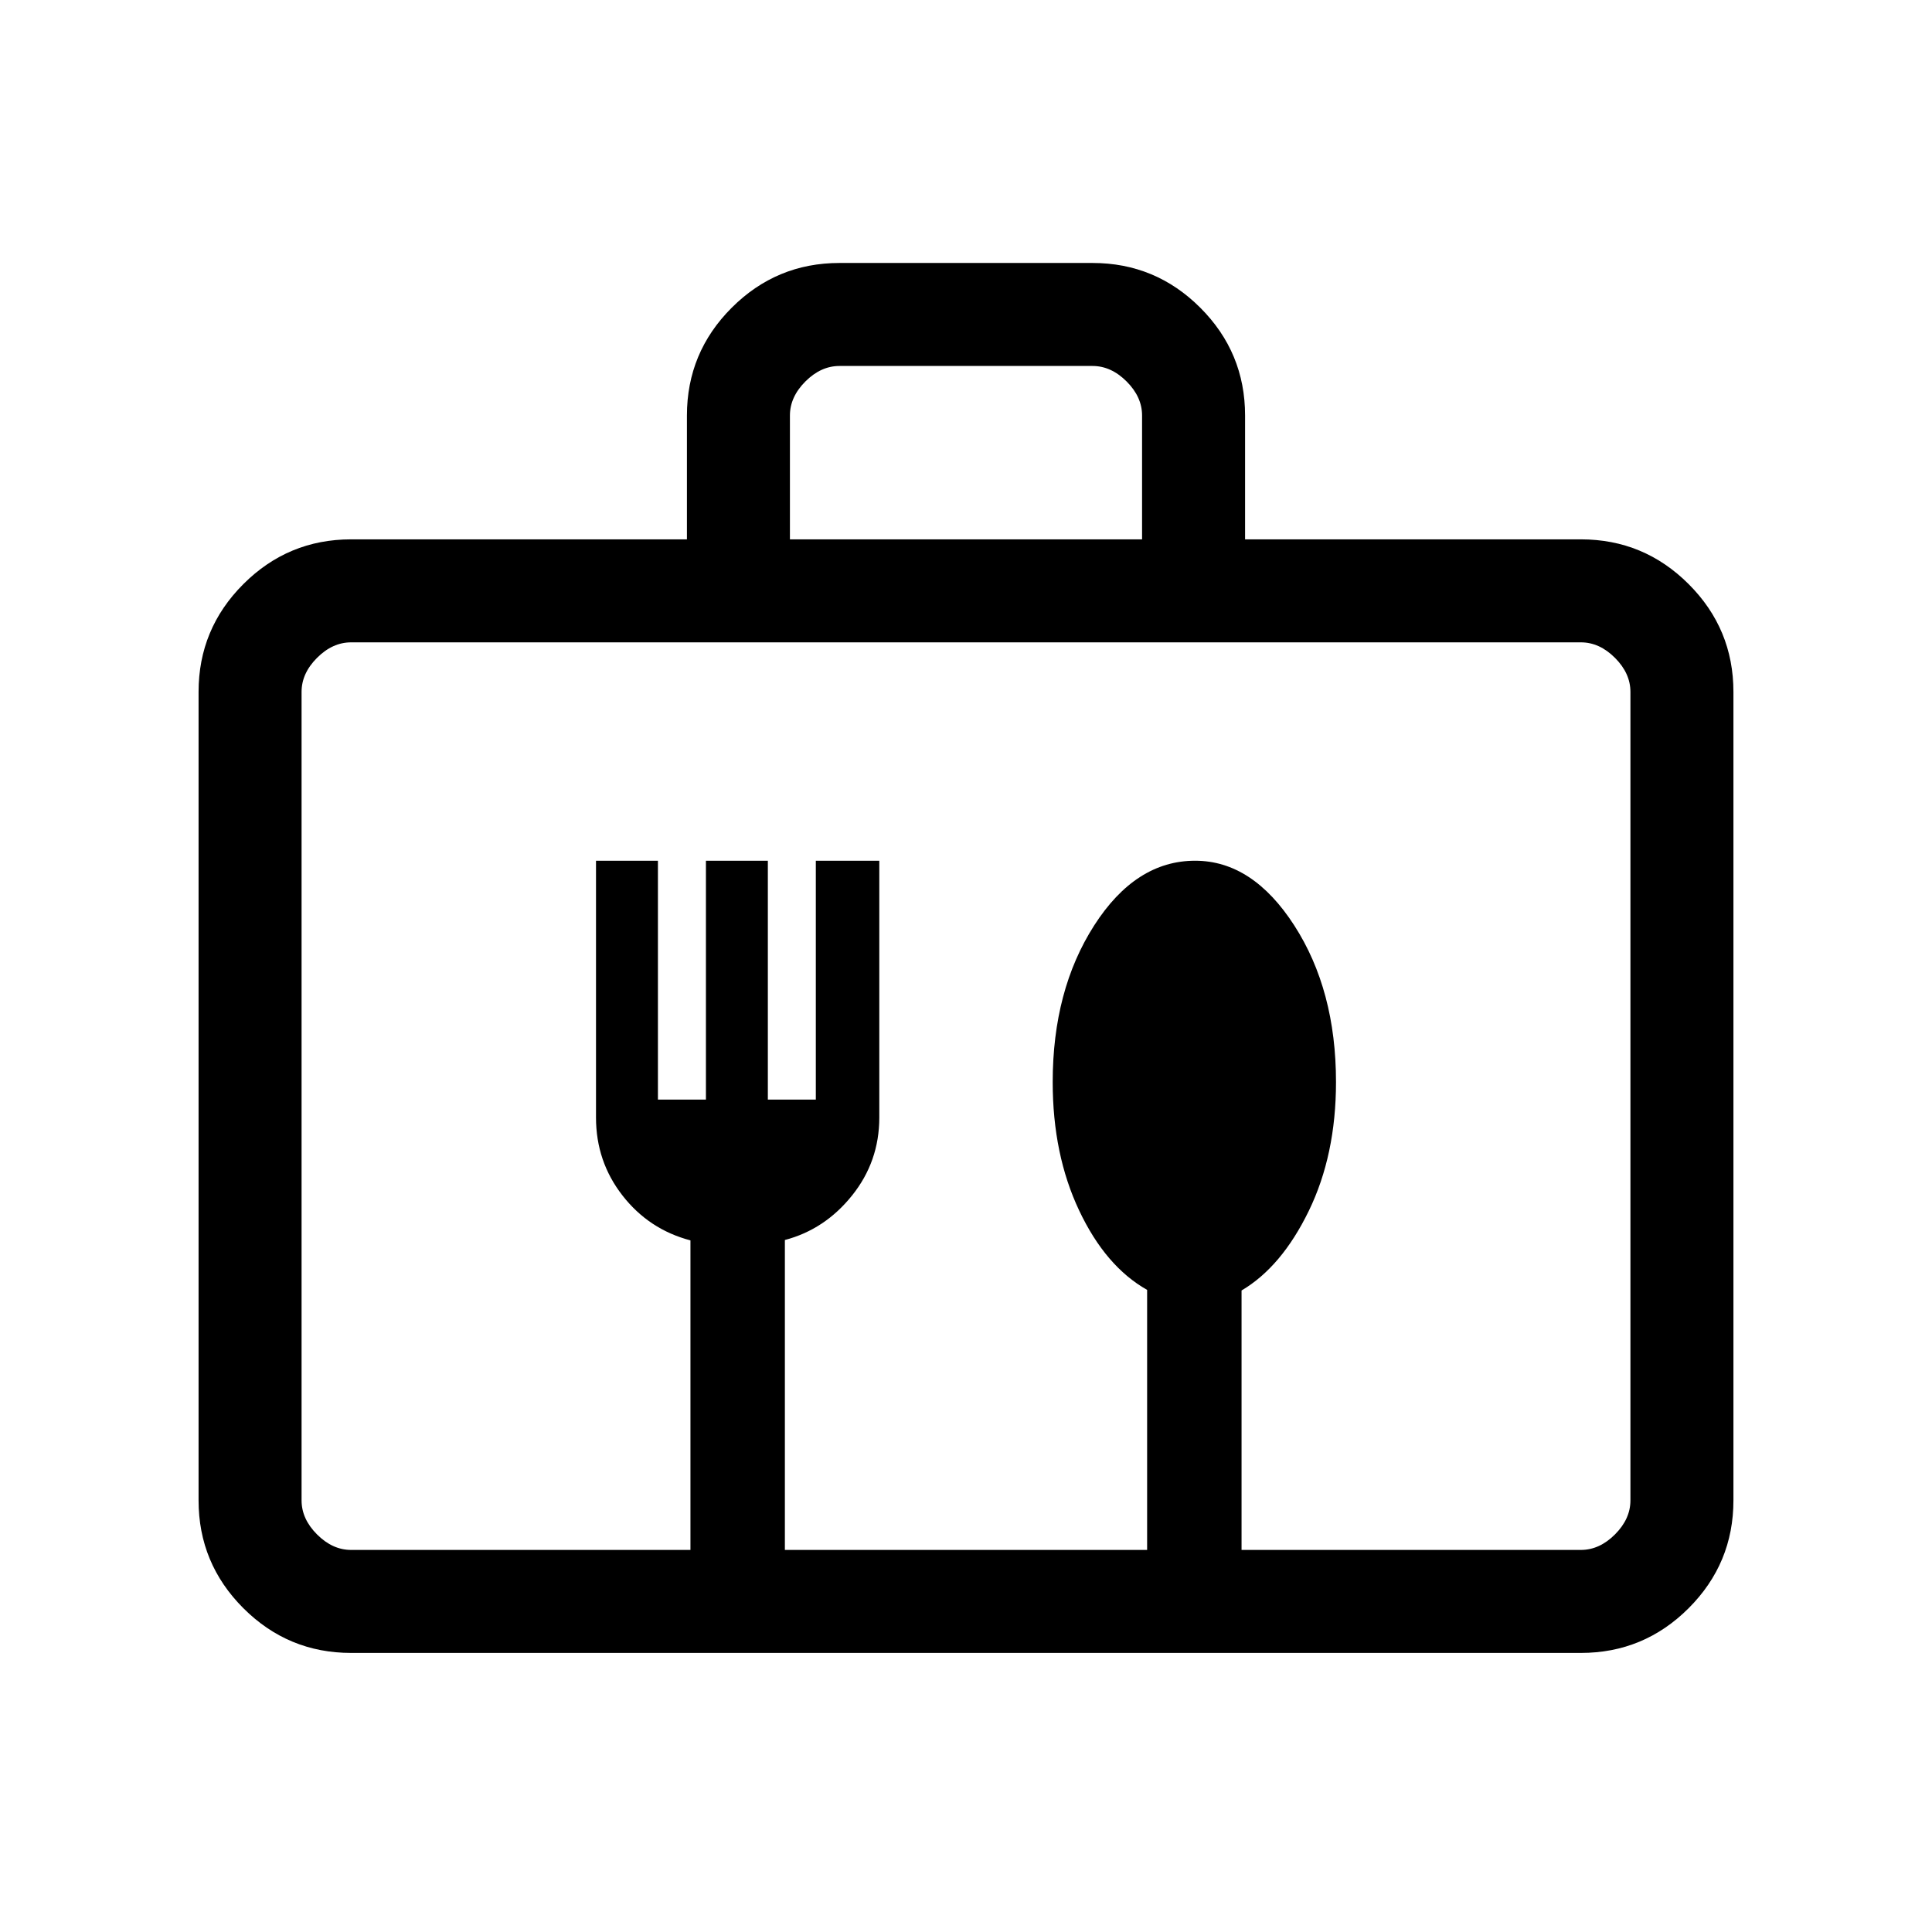 <svg xmlns="http://www.w3.org/2000/svg" height="40" viewBox="0 -960 960 960" width="40"><path d="M174.46-138.67q-31.3 0-53.55-22.24-22.24-22.25-22.24-53.55v-401.75q0-31.3 22.24-53.54Q143.16-692 174.46-692h166.87v-61.54q0-31.3 22.25-53.55 22.25-22.24 53.55-22.24h125.74q31.3 0 53.55 22.24 22.25 22.25 22.25 53.55V-692h166.87q31.3 0 53.55 22.25 22.24 22.24 22.24 53.54v401.75q0 31.3-22.24 53.55-22.25 22.24-53.55 22.24H174.46Zm0-51.18h168.62v-153.81q-20.62-5.42-33.77-22.3-13.16-16.89-13.16-38.73v-127.62h30.77v118.69h23.85v-118.69h30.77v118.69h23.84v-118.69h31.54v127.62q0 21.84-13.54 38.73-13.53 16.88-33.38 22.11v154h180v-129.21q-20.62-11.63-33.77-39.44-13.15-27.81-13.15-63.81 0-45.69 20.61-77.84 20.62-32.16 50.16-32.16 28.53 0 49.27 32.16 20.73 32.15 20.73 77.84 0 36.23-13.54 64.04-13.54 27.81-33.39 39.5v128.92h168.62q9.23 0 16.92-7.69 7.69-7.69 7.69-16.92v-401.75q0-9.23-7.69-16.92-7.69-7.69-16.92-7.69H174.46q-9.23 0-16.92 7.69-7.69 7.69-7.69 16.92v401.75q0 9.23 7.69 16.92 7.69 7.69 16.92 7.69ZM392.51-692h174.98v-61.54q0-9.23-7.69-16.92-7.7-7.69-16.93-7.69H417.13q-9.23 0-16.93 7.69-7.69 7.69-7.69 16.92V-692ZM149.85-189.85v-450.97 450.97Z"/></svg>